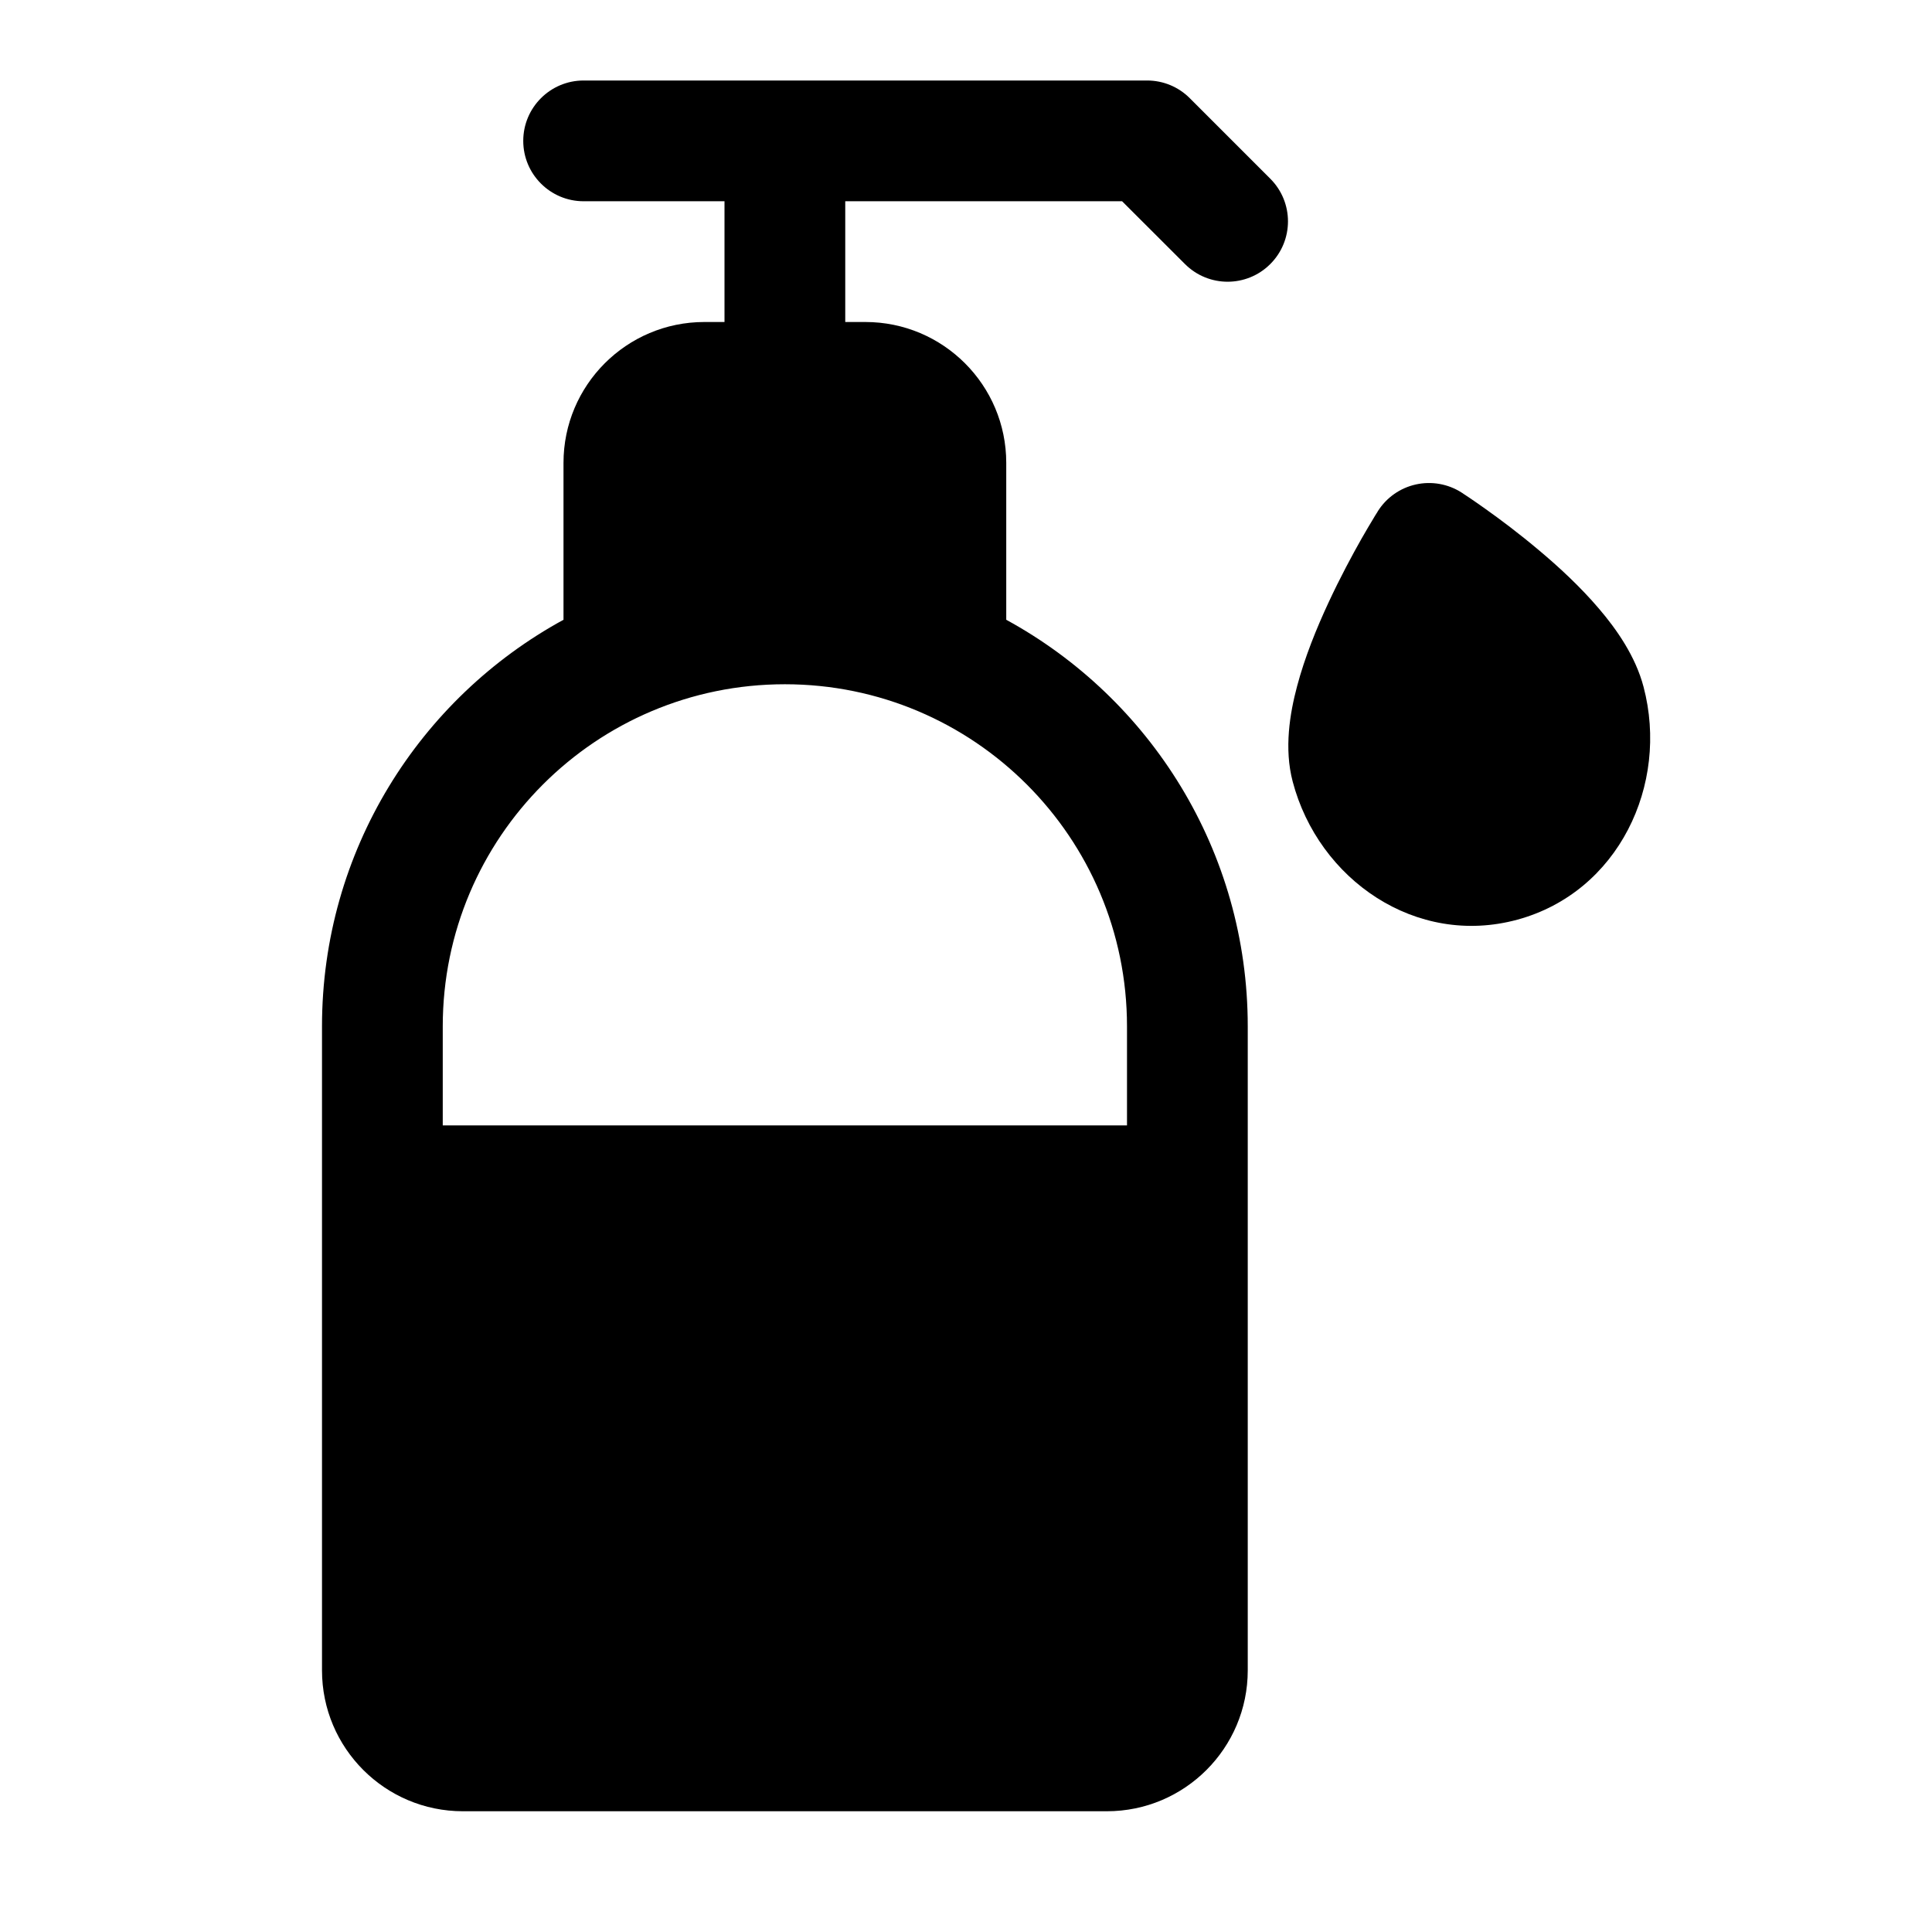 <svg width="24" height="24" viewBox="0 0 24 24" xmlns="http://www.w3.org/2000/svg">
    <path fill-rule="evenodd" clip-rule="evenodd" d="M6.5 1.75C6.5 1.336 6.836 1 7.25 1H14.25C14.449 1 14.64 1.079 14.78 1.22L15.78 2.22C16.073 2.513 16.073 2.987 15.78 3.28C15.487 3.573 15.013 3.573 14.72 3.28L13.939 2.5H10.5V4H10.75C11.716 4 12.5 4.784 12.5 5.75V7.699C14.287 8.674 15.5 10.57 15.5 12.75V20.75C15.5 21.716 14.716 22.5 13.75 22.5H5.75C4.784 22.5 4 21.716 4 20.75V12.75C4 10.57 5.213 8.674 7 7.699V5.75C7 4.784 7.784 4 8.75 4H9V2.5H7.25C6.836 2.5 6.5 2.164 6.5 1.75ZM5.5 12.75C5.5 10.403 7.403 8.5 9.75 8.5C12.097 8.5 14 10.403 14 12.75V13.73V13.98H5.5V13.73V12.75ZM17.589 6.018C17.394 6.061 17.224 6.18 17.117 6.349L17.115 6.352L17.112 6.358L17.1 6.377C17.09 6.393 17.075 6.416 17.058 6.446C17.023 6.504 16.973 6.587 16.915 6.689C16.8 6.892 16.647 7.175 16.501 7.49C16.356 7.802 16.208 8.165 16.113 8.524C16.023 8.861 15.95 9.298 16.058 9.708C16.378 10.927 17.591 11.768 18.851 11.424C20.104 11.082 20.737 9.748 20.417 8.533C20.317 8.152 20.081 7.816 19.862 7.56C19.633 7.291 19.364 7.042 19.118 6.836C18.87 6.627 18.632 6.449 18.457 6.325C18.369 6.262 18.296 6.212 18.244 6.177C18.218 6.159 18.197 6.146 18.182 6.136L18.165 6.124L18.159 6.121L18.157 6.119C17.988 6.011 17.784 5.975 17.589 6.018Z"/>
</svg>
